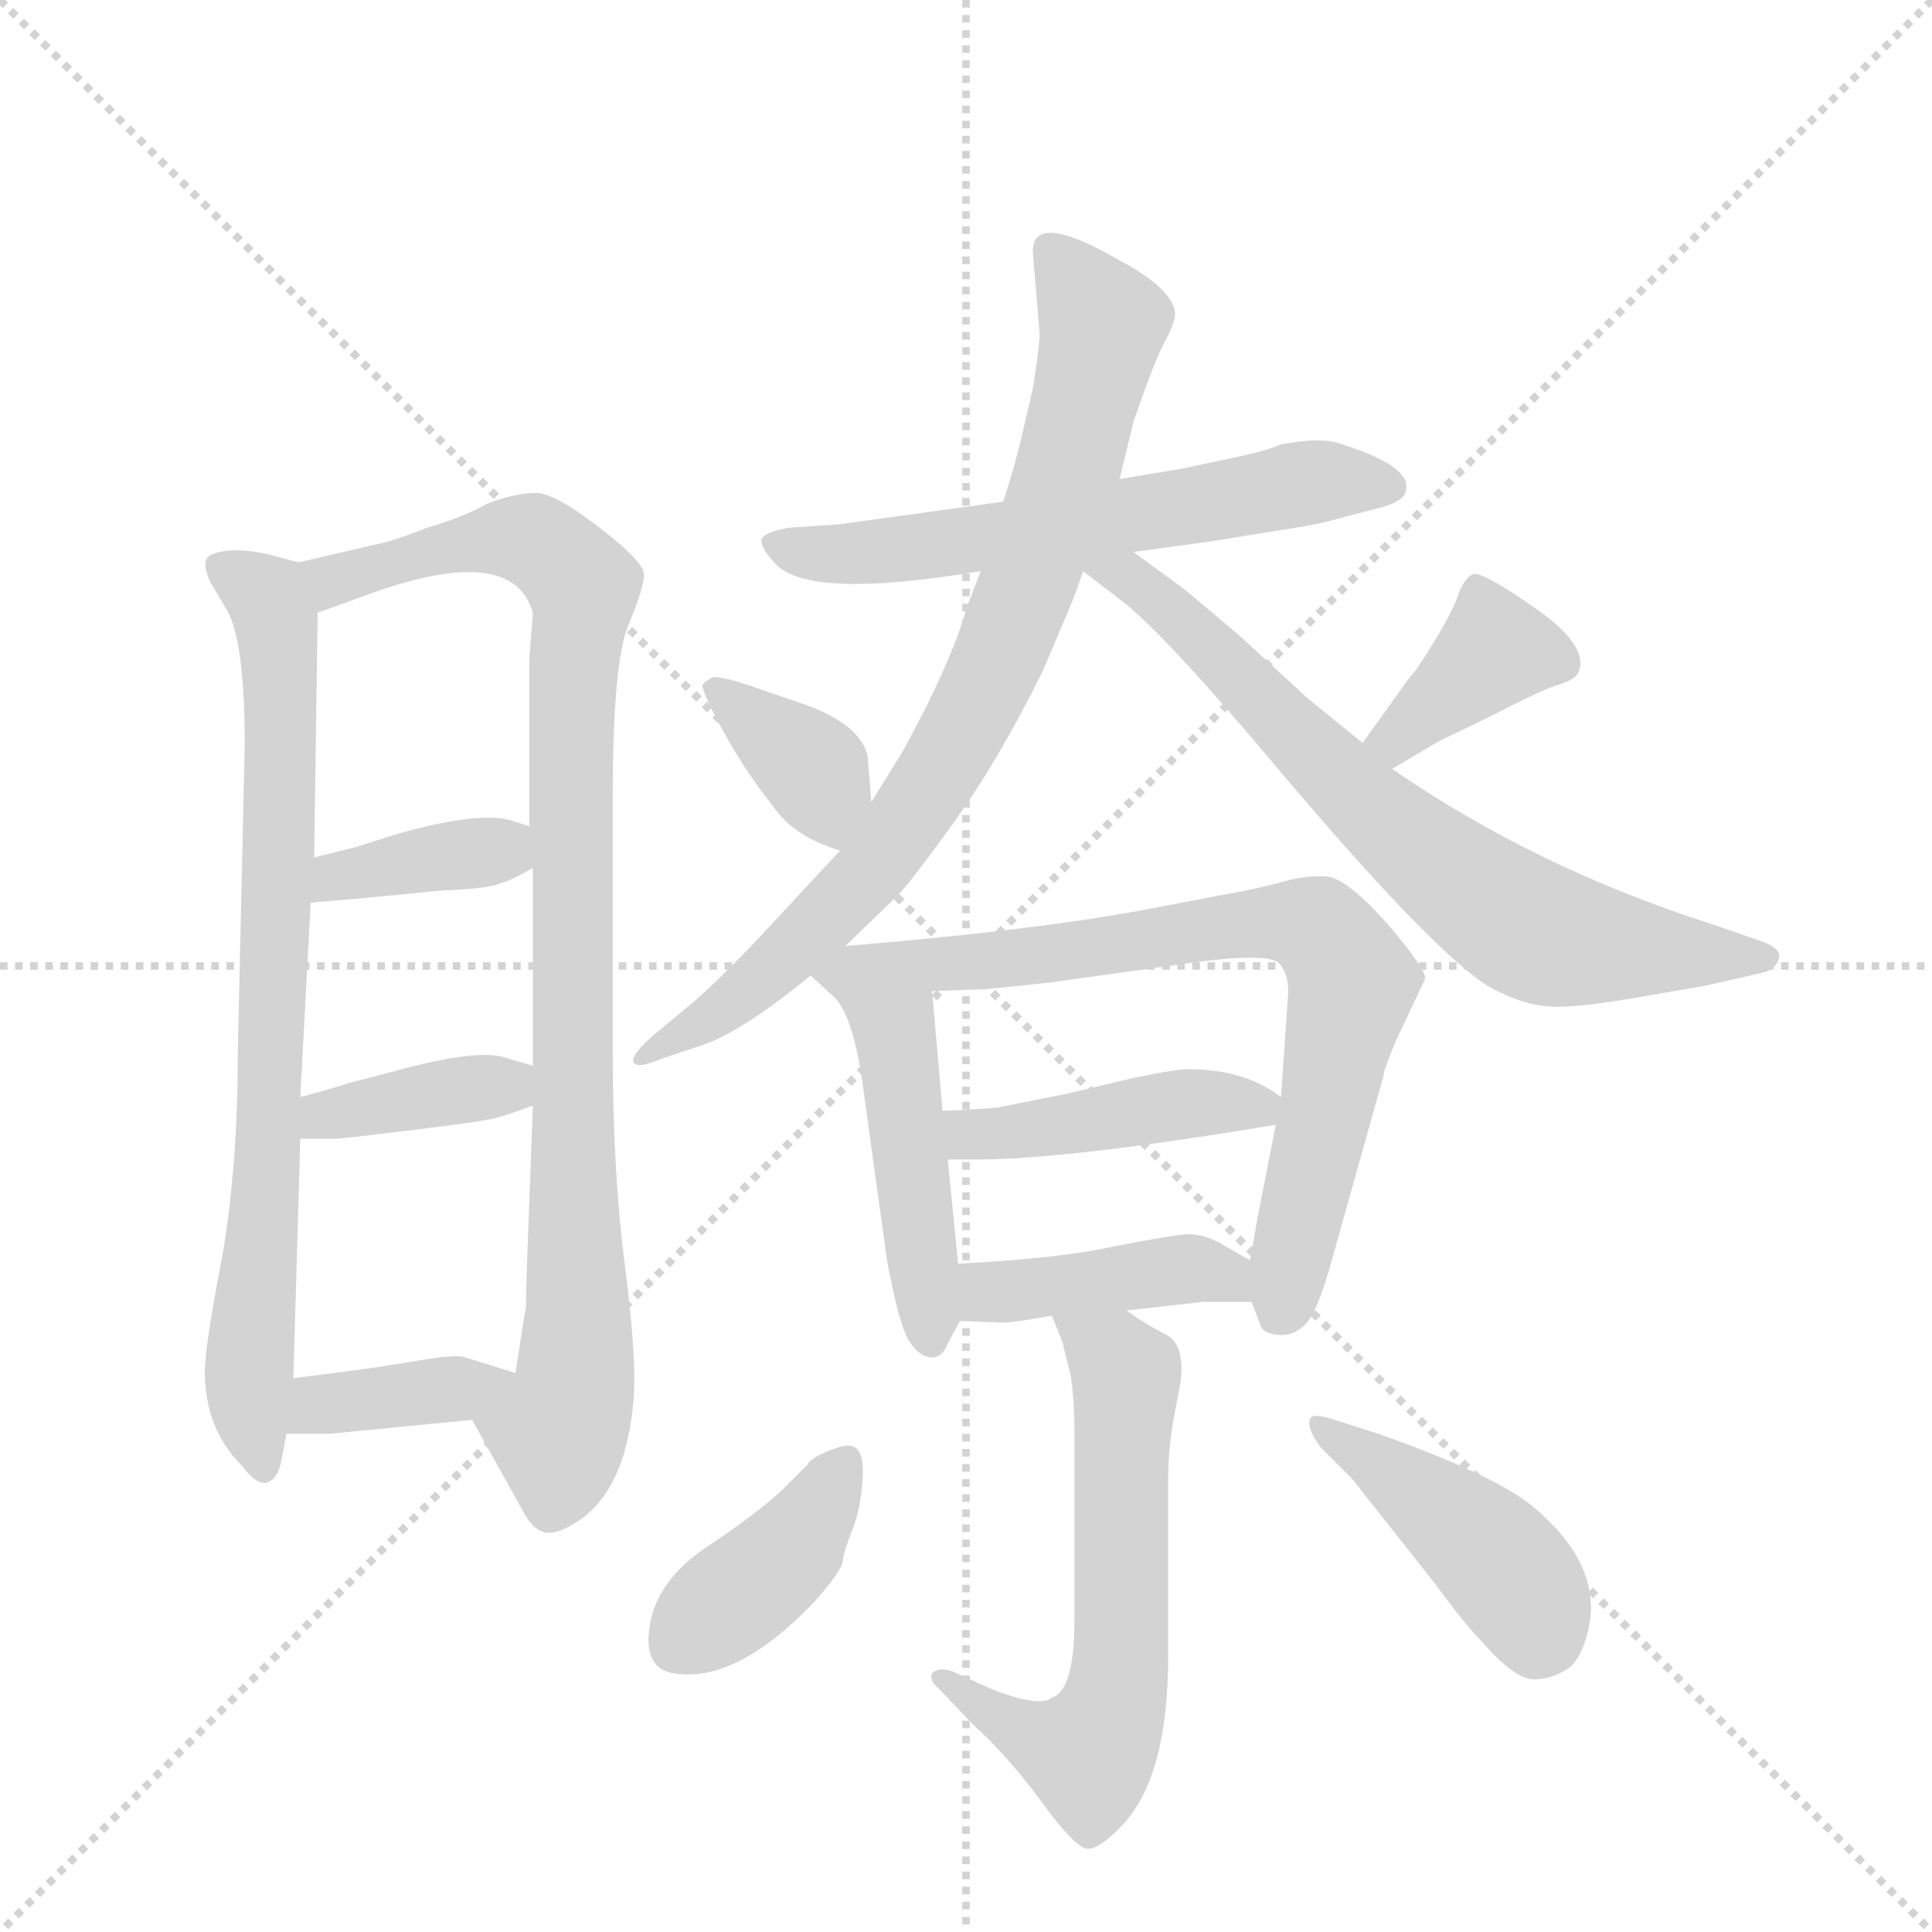 <svg version="1.1" viewBox="0 0 1024 1024" xmlns="http://www.w3.org/2000/svg">
  <g stroke="lightgray" stroke-dasharray="1,1" stroke-width="1" transform="scale(4, 4)">
    <line x1="0" y1="0" x2="256" y2="256"></line>
    <line x1="256" y1="0" x2="0" y2="256"></line>
    <line x1="128" y1="0" x2="128" y2="256"></line>
    <line x1="0" y1="128" x2="256" y2="128"></line>
  </g>
  <g transform="scale(0.92, -0.92) translate(60, -900)">
    <style type="text/css">
      
        @keyframes keyframes0 {
          from {
            stroke: blue;
            stroke-dashoffset: 788;
            stroke-width: 128;
          }
          72% {
            animation-timing-function: step-end;
            stroke: blue;
            stroke-dashoffset: 0;
            stroke-width: 128;
          }
          to {
            stroke: black;
            stroke-width: 1024;
          }
        }
        #make-me-a-hanzi-animation-0 {
          animation: keyframes0 0.891s both;
          animation-delay: 0s;
          animation-timing-function: linear;
        }
      
        @keyframes keyframes1 {
          from {
            stroke: blue;
            stroke-dashoffset: 959;
            stroke-width: 128;
          }
          76% {
            animation-timing-function: step-end;
            stroke: blue;
            stroke-dashoffset: 0;
            stroke-width: 128;
          }
          to {
            stroke: black;
            stroke-width: 1024;
          }
        }
        #make-me-a-hanzi-animation-1 {
          animation: keyframes1 1.03s both;
          animation-delay: 0.891s;
          animation-timing-function: linear;
        }
      
        @keyframes keyframes2 {
          from {
            stroke: blue;
            stroke-dashoffset: 374;
            stroke-width: 128;
          }
          55% {
            animation-timing-function: step-end;
            stroke: blue;
            stroke-dashoffset: 0;
            stroke-width: 128;
          }
          to {
            stroke: black;
            stroke-width: 1024;
          }
        }
        #make-me-a-hanzi-animation-2 {
          animation: keyframes2 0.554s both;
          animation-delay: 1.922s;
          animation-timing-function: linear;
        }
      
        @keyframes keyframes3 {
          from {
            stroke: blue;
            stroke-dashoffset: 384;
            stroke-width: 128;
          }
          56% {
            animation-timing-function: step-end;
            stroke: blue;
            stroke-dashoffset: 0;
            stroke-width: 128;
          }
          to {
            stroke: black;
            stroke-width: 1024;
          }
        }
        #make-me-a-hanzi-animation-3 {
          animation: keyframes3 0.562s both;
          animation-delay: 2.476s;
          animation-timing-function: linear;
        }
      
        @keyframes keyframes4 {
          from {
            stroke: blue;
            stroke-dashoffset: 380;
            stroke-width: 128;
          }
          55% {
            animation-timing-function: step-end;
            stroke: blue;
            stroke-dashoffset: 0;
            stroke-width: 128;
          }
          to {
            stroke: black;
            stroke-width: 1024;
          }
        }
        #make-me-a-hanzi-animation-4 {
          animation: keyframes4 0.559s both;
          animation-delay: 3.039s;
          animation-timing-function: linear;
        }
      
        @keyframes keyframes5 {
          from {
            stroke: blue;
            stroke-dashoffset: 615;
            stroke-width: 128;
          }
          67% {
            animation-timing-function: step-end;
            stroke: blue;
            stroke-dashoffset: 0;
            stroke-width: 128;
          }
          to {
            stroke: black;
            stroke-width: 1024;
          }
        }
        #make-me-a-hanzi-animation-5 {
          animation: keyframes5 0.75s both;
          animation-delay: 3.598s;
          animation-timing-function: linear;
        }
      
        @keyframes keyframes6 {
          from {
            stroke: blue;
            stroke-dashoffset: 826;
            stroke-width: 128;
          }
          73% {
            animation-timing-function: step-end;
            stroke: blue;
            stroke-dashoffset: 0;
            stroke-width: 128;
          }
          to {
            stroke: black;
            stroke-width: 1024;
          }
        }
        #make-me-a-hanzi-animation-6 {
          animation: keyframes6 0.922s both;
          animation-delay: 4.348s;
          animation-timing-function: linear;
        }
      
        @keyframes keyframes7 {
          from {
            stroke: blue;
            stroke-dashoffset: 718;
            stroke-width: 128;
          }
          70% {
            animation-timing-function: step-end;
            stroke: blue;
            stroke-dashoffset: 0;
            stroke-width: 128;
          }
          to {
            stroke: black;
            stroke-width: 1024;
          }
        }
        #make-me-a-hanzi-animation-7 {
          animation: keyframes7 0.834s both;
          animation-delay: 5.271s;
          animation-timing-function: linear;
        }
      
        @keyframes keyframes8 {
          from {
            stroke: blue;
            stroke-dashoffset: 368;
            stroke-width: 128;
          }
          55% {
            animation-timing-function: step-end;
            stroke: blue;
            stroke-dashoffset: 0;
            stroke-width: 128;
          }
          to {
            stroke: black;
            stroke-width: 1024;
          }
        }
        #make-me-a-hanzi-animation-8 {
          animation: keyframes8 0.549s both;
          animation-delay: 6.105s;
          animation-timing-function: linear;
        }
      
        @keyframes keyframes9 {
          from {
            stroke: blue;
            stroke-dashoffset: 380;
            stroke-width: 128;
          }
          55% {
            animation-timing-function: step-end;
            stroke: blue;
            stroke-dashoffset: 0;
            stroke-width: 128;
          }
          to {
            stroke: black;
            stroke-width: 1024;
          }
        }
        #make-me-a-hanzi-animation-9 {
          animation: keyframes9 0.559s both;
          animation-delay: 6.654s;
          animation-timing-function: linear;
        }
      
        @keyframes keyframes10 {
          from {
            stroke: blue;
            stroke-dashoffset: 469;
            stroke-width: 128;
          }
          60% {
            animation-timing-function: step-end;
            stroke: blue;
            stroke-dashoffset: 0;
            stroke-width: 128;
          }
          to {
            stroke: black;
            stroke-width: 1024;
          }
        }
        #make-me-a-hanzi-animation-10 {
          animation: keyframes10 0.632s both;
          animation-delay: 7.214s;
          animation-timing-function: linear;
        }
      
        @keyframes keyframes11 {
          from {
            stroke: blue;
            stroke-dashoffset: 772;
            stroke-width: 128;
          }
          72% {
            animation-timing-function: step-end;
            stroke: blue;
            stroke-dashoffset: 0;
            stroke-width: 128;
          }
          to {
            stroke: black;
            stroke-width: 1024;
          }
        }
        #make-me-a-hanzi-animation-11 {
          animation: keyframes11 0.878s both;
          animation-delay: 7.845s;
          animation-timing-function: linear;
        }
      
        @keyframes keyframes12 {
          from {
            stroke: blue;
            stroke-dashoffset: 440;
            stroke-width: 128;
          }
          59% {
            animation-timing-function: step-end;
            stroke: blue;
            stroke-dashoffset: 0;
            stroke-width: 128;
          }
          to {
            stroke: black;
            stroke-width: 1024;
          }
        }
        #make-me-a-hanzi-animation-12 {
          animation: keyframes12 0.608s both;
          animation-delay: 8.723s;
          animation-timing-function: linear;
        }
      
        @keyframes keyframes13 {
          from {
            stroke: blue;
            stroke-dashoffset: 421;
            stroke-width: 128;
          }
          58% {
            animation-timing-function: step-end;
            stroke: blue;
            stroke-dashoffset: 0;
            stroke-width: 128;
          }
          to {
            stroke: black;
            stroke-width: 1024;
          }
        }
        #make-me-a-hanzi-animation-13 {
          animation: keyframes13 0.593s both;
          animation-delay: 9.332s;
          animation-timing-function: linear;
        }
      
        @keyframes keyframes14 {
          from {
            stroke: blue;
            stroke-dashoffset: 621;
            stroke-width: 128;
          }
          67% {
            animation-timing-function: step-end;
            stroke: blue;
            stroke-dashoffset: 0;
            stroke-width: 128;
          }
          to {
            stroke: black;
            stroke-width: 1024;
          }
        }
        #make-me-a-hanzi-animation-14 {
          animation: keyframes14 0.755s both;
          animation-delay: 9.924s;
          animation-timing-function: linear;
        }
      
        @keyframes keyframes15 {
          from {
            stroke: blue;
            stroke-dashoffset: 395;
            stroke-width: 128;
          }
          56% {
            animation-timing-function: step-end;
            stroke: blue;
            stroke-dashoffset: 0;
            stroke-width: 128;
          }
          to {
            stroke: black;
            stroke-width: 1024;
          }
        }
        #make-me-a-hanzi-animation-15 {
          animation: keyframes15 0.571s both;
          animation-delay: 10.68s;
          animation-timing-function: linear;
        }
      
        @keyframes keyframes16 {
          from {
            stroke: blue;
            stroke-dashoffset: 437;
            stroke-width: 128;
          }
          59% {
            animation-timing-function: step-end;
            stroke: blue;
            stroke-dashoffset: 0;
            stroke-width: 128;
          }
          to {
            stroke: black;
            stroke-width: 1024;
          }
        }
        #make-me-a-hanzi-animation-16 {
          animation: keyframes16 0.606s both;
          animation-delay: 11.251s;
          animation-timing-function: linear;
        }
      
    </style>
    
      <path d="M 112 576 L 97 580 Q 86 583 74 583 Q 61 582 59 578 Q 57 574 61 565 L 71 548 Q 81 530 81 471 L 77 294 Q 77 228 68 176 Q 58 124 58 110 Q 58 77 79 56 Q 88 44 94 46 Q 100 48 102 58 L 105 74 L 109 106 L 113 244 L 113 268 L 119 380 L 121 406 L 123 547 C 123 573 123 573 112 576 Z" fill="lightgray"></path>
    
      <path d="M 212 82 L 241 30 Q 247 18 255 17 Q 262 16 275 25 Q 301 44 305 94 Q 307 116 300 171 Q 293 225 293 295 L 293 441 Q 293 518 302 540 Q 311 561 311 569 Q 311 576 288 594 Q 260 616 249 616 Q 237 616 221 610 Q 207 602 186 596 Q 166 588 155 586 L 112 576 C 83 569 95 537 123 547 L 159 560 Q 236 586 247 547 L 245 521 L 245 424 L 247 400 L 247 286 L 247 263 L 245 209 Q 243 158 243 147 Q 241 136 237 109 C 232 79 197 108 212 82 Z" fill="lightgray"></path>
    
      <path d="M 119 380 L 143 382 L 195 387 Q 221 388 228 391 Q 235 393 247 400 C 273 415 274 415 245 424 L 232 428 Q 212 432 167 419 L 145 412 L 121 406 C 92 399 89 378 119 380 Z" fill="lightgray"></path>
    
      <path d="M 113 244 L 134 244 Q 137 244 178 249 Q 219 254 226 256 Q 233 258 247 263 C 275 273 276 278 247 286 L 230 291 Q 216 295 179 286 L 141 276 Q 132 273 113 268 C 84 260 83 244 113 244 Z" fill="lightgray"></path>
    
      <path d="M 105 74 L 130 74 L 212 82 C 242 85 266 100 237 109 L 208 118 Q 203 120 180 116 Q 156 112 140 110 L 109 106 C 79 102 75 74 105 74 Z" fill="lightgray"></path>
    
      <path d="M 518 611 L 424 598 L 395 596 Q 382 594 379 590 Q 377 586 386 576 Q 404 554 505 571 L 593 582 L 637 588 L 674 594 Q 701 598 710 601 L 737 608 Q 750 612 750 618 Q 753 632 710 645 Q 700 648 678 644 Q 669 640 649 636 L 621 630 L 585 624 L 518 611 Z" fill="lightgray"></path>
    
      <path d="M 539 707 Q 538 694 535 676 L 528 646 Q 525 633 518 611 L 505 571 L 497 550 Q 488 518 460 467 L 442 438 L 424 410 L 384 367 Q 359 340 341 324 L 317 304 Q 303 292 305 288 Q 307 284 321 290 L 345 298 Q 368 306 407 338 L 427 355 L 455 382 Q 462 388 489 425.5 Q 516 463 541 514 L 555 547 Q 559 556 564 571 L 585 624 L 593 657 Q 605 692 611 703 Q 617 714 617 720 Q 615 734 585 750 Q 535 779 535 755 L 539 707 Z" fill="lightgray"></path>
    
      <path d="M 564 571 L 586 554 Q 611 535 678 455 Q 777 338 805 328 Q 821 320 837 320 Q 852 320 881 325 L 922 332 L 957 340 Q 963 342 965 348 Q 966 354 954 358 L 925 368 Q 825 400 742 457 L 725 472 L 693 498 L 655 533 L 623 560 L 593 582 C 564 604 540 589 564 571 Z" fill="lightgray"></path>
    
      <path d="M 442 438 L 440 462 Q 440 470 431 479 Q 421 488 404 494 L 372 505 Q 357 510 351 510 Q 347 508 345 506 Q 343 504 356 480 Q 369 456 385 436 Q 397 418 424 410 C 445 403 444 408 442 438 Z" fill="lightgray"></path>
    
      <path d="M 742 457 L 769 473 L 798 487 Q 825 501 836 505 Q 847 508 849 512 Q 857 528 821 552 Q 792 572 788 569 Q 783 566 780 557 Q 777 548 766 530 Q 755 512 753 511 L 725 472 C 708 448 716 442 742 457 Z" fill="lightgray"></path>
    
      <path d="M 419 327 Q 432 317 438 268 L 451 174 Q 458 136 464 127 Q 470 118 477 118 Q 483 118 486 126 L 493 139 C 495 143 495 143 492 172 L 486 232 L 483 260 L 477 329 C 474 359 399 349 419 327 Z" fill="lightgray"></path>
    
      <path d="M 407 338 L 419 327 C 419 327 447 328 477 329 L 504 330 Q 509 330 545 334 L 617 344 Q 670 352 677 345 Q 683 338 682 326 L 678 268 L 675 252 L 664 196 Q 663 189 660 174 L 661 150 L 666 137 Q 667 132 676 131 Q 685 130 692 137 Q 699 144 707 173 L 737 280 Q 737 283 744 300 L 761 336 Q 762 341 740 367 Q 717 393 705 395 Q 693 396 679 392 Q 665 388 642 384 L 600 376 Q 536 364 427 355 C 397 352 391 352 407 338 Z" fill="lightgray"></path>
    
      <path d="M 625 284 Q 617 284 593 279 L 555 270 L 515 262 Q 505 261 483 260 C 453 259 456 232 486 232 L 503 232 Q 555 232 675 252 C 696 255 696 255 678 268 Q 657 284 625 284 Z" fill="lightgray"></path>
    
      <path d="M 493 139 L 518 138 Q 523 138 546 142 L 589 145 L 633 150 L 661 150 C 691 150 686 159 660 174 L 646 182 Q 635 189 624 189 Q 613 188 582 182 Q 551 175 492 172 C 462 170 463 140 493 139 Z" fill="lightgray"></path>
    
      <path d="M 546 142 L 552 127 L 557 107 Q 559 92 559 76 L 559 -33 Q 559 -74 546 -78 Q 539 -84 511 -73 L 489 -63 Q 481 -60 477 -64 Q 475 -68 481 -73 L 501 -94 Q 521 -112 540 -138 Q 559 -164 566 -165 Q 573 -166 587 -151 Q 613 -123 613 -54 L 613 48 Q 613 64 616 82 L 620 103 Q 623 125 612 131 Q 600 137 589 145 C 564 162 535 170 546 142 Z" fill="lightgray"></path>
    
      <path d="M 430 67 Q 427 68 417 64 Q 407 60 405 56 L 391 42 Q 376 28 347.5 9 Q 319 -10 314.5 -35.5 Q 310 -61 328 -64 Q 364 -70 409 -23 Q 425 -5 425.5 0.5 Q 426 6 431 18.5 Q 436 31 437 48.5 Q 438 66 430 67 Z" fill="lightgray"></path>
    
      <path d="M 719 48 L 768 -14 Q 784 -36 794 -46 Q 813 -68 824.5 -67.5 Q 836 -67 845 -60 Q 853 -52 856 -34 Q 861 1 822 33 Q 799 51 734 74 L 709 82 Q 697 86 695 83 Q 692 78 701 66 L 719 48 Z" fill="lightgray"></path>
    
    
      <clipPath id="make-me-a-hanzi-clip-0">
        <path d="M 112 576 L 97 580 Q 86 583 74 583 Q 61 582 59 578 Q 57 574 61 565 L 71 548 Q 81 530 81 471 L 77 294 Q 77 228 68 176 Q 58 124 58 110 Q 58 77 79 56 Q 88 44 94 46 Q 100 48 102 58 L 105 74 L 109 106 L 113 244 L 113 268 L 119 380 L 121 406 L 123 547 C 123 573 123 573 112 576 Z"></path>
      </clipPath>
      <path clip-path="url(#make-me-a-hanzi-clip-0)" d="M 69 573 L 88 561 L 98 546 L 102 492 L 95 250 L 83 104 L 93 56" fill="none" id="make-me-a-hanzi-animation-0" stroke-dasharray="660 1320" stroke-linecap="round"></path>
    
      <clipPath id="make-me-a-hanzi-clip-1">
        <path d="M 212 82 L 241 30 Q 247 18 255 17 Q 262 16 275 25 Q 301 44 305 94 Q 307 116 300 171 Q 293 225 293 295 L 293 441 Q 293 518 302 540 Q 311 561 311 569 Q 311 576 288 594 Q 260 616 249 616 Q 237 616 221 610 Q 207 602 186 596 Q 166 588 155 586 L 112 576 C 83 569 95 537 123 547 L 159 560 Q 236 586 247 547 L 245 521 L 245 424 L 247 400 L 247 286 L 247 263 L 245 209 Q 243 158 243 147 Q 241 136 237 109 C 232 79 197 108 212 82 Z"></path>
      </clipPath>
      <path clip-path="url(#make-me-a-hanzi-clip-1)" d="M 121 571 L 132 566 L 235 590 L 263 578 L 277 559 L 269 500 L 273 137 L 257 30" fill="none" id="make-me-a-hanzi-animation-1" stroke-dasharray="831 1662" stroke-linecap="round"></path>
    
      <clipPath id="make-me-a-hanzi-clip-2">
        <path d="M 119 380 L 143 382 L 195 387 Q 221 388 228 391 Q 235 393 247 400 C 273 415 274 415 245 424 L 232 428 Q 212 432 167 419 L 145 412 L 121 406 C 92 399 89 378 119 380 Z"></path>
      </clipPath>
      <path clip-path="url(#make-me-a-hanzi-clip-2)" d="M 125 386 L 134 395 L 225 410 L 236 417" fill="none" id="make-me-a-hanzi-animation-2" stroke-dasharray="246 492" stroke-linecap="round"></path>
    
      <clipPath id="make-me-a-hanzi-clip-3">
        <path d="M 113 244 L 134 244 Q 137 244 178 249 Q 219 254 226 256 Q 233 258 247 263 C 275 273 276 278 247 286 L 230 291 Q 216 295 179 286 L 141 276 Q 132 273 113 268 C 84 260 83 244 113 244 Z"></path>
      </clipPath>
      <path clip-path="url(#make-me-a-hanzi-clip-3)" d="M 118 250 L 127 258 L 241 280" fill="none" id="make-me-a-hanzi-animation-3" stroke-dasharray="256 512" stroke-linecap="round"></path>
    
      <clipPath id="make-me-a-hanzi-clip-4">
        <path d="M 105 74 L 130 74 L 212 82 C 242 85 266 100 237 109 L 208 118 Q 203 120 180 116 Q 156 112 140 110 L 109 106 C 79 102 75 74 105 74 Z"></path>
      </clipPath>
      <path clip-path="url(#make-me-a-hanzi-clip-4)" d="M 111 79 L 124 90 L 229 108" fill="none" id="make-me-a-hanzi-animation-4" stroke-dasharray="252 504" stroke-linecap="round"></path>
    
      <clipPath id="make-me-a-hanzi-clip-5">
        <path d="M 518 611 L 424 598 L 395 596 Q 382 594 379 590 Q 377 586 386 576 Q 404 554 505 571 L 593 582 L 637 588 L 674 594 Q 701 598 710 601 L 737 608 Q 750 612 750 618 Q 753 632 710 645 Q 700 648 678 644 Q 669 640 649 636 L 621 630 L 585 624 L 518 611 Z"></path>
      </clipPath>
      <path clip-path="url(#make-me-a-hanzi-clip-5)" d="M 386 585 L 433 581 L 490 586 L 697 623 L 741 620" fill="none" id="make-me-a-hanzi-animation-5" stroke-dasharray="487 974" stroke-linecap="round"></path>
    
      <clipPath id="make-me-a-hanzi-clip-6">
        <path d="M 539 707 Q 538 694 535 676 L 528 646 Q 525 633 518 611 L 505 571 L 497 550 Q 488 518 460 467 L 442 438 L 424 410 L 384 367 Q 359 340 341 324 L 317 304 Q 303 292 305 288 Q 307 284 321 290 L 345 298 Q 368 306 407 338 L 427 355 L 455 382 Q 462 388 489 425.5 Q 516 463 541 514 L 555 547 Q 559 556 564 571 L 585 624 L 593 657 Q 605 692 611 703 Q 617 714 617 720 Q 615 734 585 750 Q 535 779 535 755 L 539 707 Z"></path>
      </clipPath>
      <path clip-path="url(#make-me-a-hanzi-clip-6)" d="M 545 756 L 575 714 L 574 704 L 546 601 L 501 491 L 455 415 L 410 365 L 364 324 L 308 290" fill="none" id="make-me-a-hanzi-animation-6" stroke-dasharray="698 1396" stroke-linecap="round"></path>
    
      <clipPath id="make-me-a-hanzi-clip-7">
        <path d="M 564 571 L 586 554 Q 611 535 678 455 Q 777 338 805 328 Q 821 320 837 320 Q 852 320 881 325 L 922 332 L 957 340 Q 963 342 965 348 Q 966 354 954 358 L 925 368 Q 825 400 742 457 L 725 472 L 693 498 L 655 533 L 623 560 L 593 582 C 564 604 540 589 564 571 Z"></path>
      </clipPath>
      <path clip-path="url(#make-me-a-hanzi-clip-7)" d="M 573 572 L 590 568 L 610 553 L 735 428 L 814 369 L 852 356 L 956 349" fill="none" id="make-me-a-hanzi-animation-7" stroke-dasharray="590 1180" stroke-linecap="round"></path>
    
      <clipPath id="make-me-a-hanzi-clip-8">
        <path d="M 442 438 L 440 462 Q 440 470 431 479 Q 421 488 404 494 L 372 505 Q 357 510 351 510 Q 347 508 345 506 Q 343 504 356 480 Q 369 456 385 436 Q 397 418 424 410 C 445 403 444 408 442 438 Z"></path>
      </clipPath>
      <path clip-path="url(#make-me-a-hanzi-clip-8)" d="M 351 503 L 409 456 L 419 420" fill="none" id="make-me-a-hanzi-animation-8" stroke-dasharray="240 480" stroke-linecap="round"></path>
    
      <clipPath id="make-me-a-hanzi-clip-9">
        <path d="M 742 457 L 769 473 L 798 487 Q 825 501 836 505 Q 847 508 849 512 Q 857 528 821 552 Q 792 572 788 569 Q 783 566 780 557 Q 777 548 766 530 Q 755 512 753 511 L 725 472 C 708 448 716 442 742 457 Z"></path>
      </clipPath>
      <path clip-path="url(#make-me-a-hanzi-clip-9)" d="M 837 518 L 801 526 L 744 474 L 734 473" fill="none" id="make-me-a-hanzi-animation-9" stroke-dasharray="252 504" stroke-linecap="round"></path>
    
      <clipPath id="make-me-a-hanzi-clip-10">
        <path d="M 419 327 Q 432 317 438 268 L 451 174 Q 458 136 464 127 Q 470 118 477 118 Q 483 118 486 126 L 493 139 C 495 143 495 143 492 172 L 486 232 L 483 260 L 477 329 C 474 359 399 349 419 327 Z"></path>
      </clipPath>
      <path clip-path="url(#make-me-a-hanzi-clip-10)" d="M 426 327 L 455 304 L 458 293 L 475 129" fill="none" id="make-me-a-hanzi-animation-10" stroke-dasharray="341 682" stroke-linecap="round"></path>
    
      <clipPath id="make-me-a-hanzi-clip-11">
        <path d="M 407 338 L 419 327 C 419 327 447 328 477 329 L 504 330 Q 509 330 545 334 L 617 344 Q 670 352 677 345 Q 683 338 682 326 L 678 268 L 675 252 L 664 196 Q 663 189 660 174 L 661 150 L 666 137 Q 667 132 676 131 Q 685 130 692 137 Q 699 144 707 173 L 737 280 Q 737 283 744 300 L 761 336 Q 762 341 740 367 Q 717 393 705 395 Q 693 396 679 392 Q 665 388 642 384 L 600 376 Q 536 364 427 355 C 397 352 391 352 407 338 Z"></path>
      </clipPath>
      <path clip-path="url(#make-me-a-hanzi-clip-11)" d="M 414 340 L 533 348 L 638 366 L 679 369 L 701 363 L 719 334 L 678 146" fill="none" id="make-me-a-hanzi-animation-11" stroke-dasharray="644 1288" stroke-linecap="round"></path>
    
      <clipPath id="make-me-a-hanzi-clip-12">
        <path d="M 625 284 Q 617 284 593 279 L 555 270 L 515 262 Q 505 261 483 260 C 453 259 456 232 486 232 L 503 232 Q 555 232 675 252 C 696 255 696 255 678 268 Q 657 284 625 284 Z"></path>
      </clipPath>
      <path clip-path="url(#make-me-a-hanzi-clip-12)" d="M 490 254 L 508 246 L 631 265 L 662 261 L 669 266" fill="none" id="make-me-a-hanzi-animation-12" stroke-dasharray="312 624" stroke-linecap="round"></path>
    
      <clipPath id="make-me-a-hanzi-clip-13">
        <path d="M 493 139 L 518 138 Q 523 138 546 142 L 589 145 L 633 150 L 661 150 C 691 150 686 159 660 174 L 646 182 Q 635 189 624 189 Q 613 188 582 182 Q 551 175 492 172 C 462 170 463 140 493 139 Z"></path>
      </clipPath>
      <path clip-path="url(#make-me-a-hanzi-clip-13)" d="M 499 145 L 509 156 L 627 169 L 646 165 L 654 156" fill="none" id="make-me-a-hanzi-animation-13" stroke-dasharray="293 586" stroke-linecap="round"></path>
    
      <clipPath id="make-me-a-hanzi-clip-14">
        <path d="M 546 142 L 552 127 L 557 107 Q 559 92 559 76 L 559 -33 Q 559 -74 546 -78 Q 539 -84 511 -73 L 489 -63 Q 481 -60 477 -64 Q 475 -68 481 -73 L 501 -94 Q 521 -112 540 -138 Q 559 -164 566 -165 Q 573 -166 587 -151 Q 613 -123 613 -54 L 613 48 Q 613 64 616 82 L 620 103 Q 623 125 612 131 Q 600 137 589 145 C 564 162 535 170 546 142 Z"></path>
      </clipPath>
      <path clip-path="url(#make-me-a-hanzi-clip-14)" d="M 553 141 L 589 108 L 583 -79 L 564 -110 L 528 -97 L 483 -67" fill="none" id="make-me-a-hanzi-animation-14" stroke-dasharray="493 986" stroke-linecap="round"></path>
    
      <clipPath id="make-me-a-hanzi-clip-15">
        <path d="M 430 67 Q 427 68 417 64 Q 407 60 405 56 L 391 42 Q 376 28 347.5 9 Q 319 -10 314.5 -35.5 Q 310 -61 328 -64 Q 364 -70 409 -23 Q 425 -5 425.5 0.5 Q 426 6 431 18.5 Q 436 31 437 48.5 Q 438 66 430 67 Z"></path>
      </clipPath>
      <path clip-path="url(#make-me-a-hanzi-clip-15)" d="M 426 56 L 392 3 L 332 -44" fill="none" id="make-me-a-hanzi-animation-15" stroke-dasharray="267 534" stroke-linecap="round"></path>
    
      <clipPath id="make-me-a-hanzi-clip-16">
        <path d="M 719 48 L 768 -14 Q 784 -36 794 -46 Q 813 -68 824.5 -67.5 Q 836 -67 845 -60 Q 853 -52 856 -34 Q 861 1 822 33 Q 799 51 734 74 L 709 82 Q 697 86 695 83 Q 692 78 701 66 L 719 48 Z"></path>
      </clipPath>
      <path clip-path="url(#make-me-a-hanzi-clip-16)" d="M 702 80 L 804 0 L 822 -26 L 826 -45" fill="none" id="make-me-a-hanzi-animation-16" stroke-dasharray="309 618" stroke-linecap="round"></path>
    
  </g>
</svg>